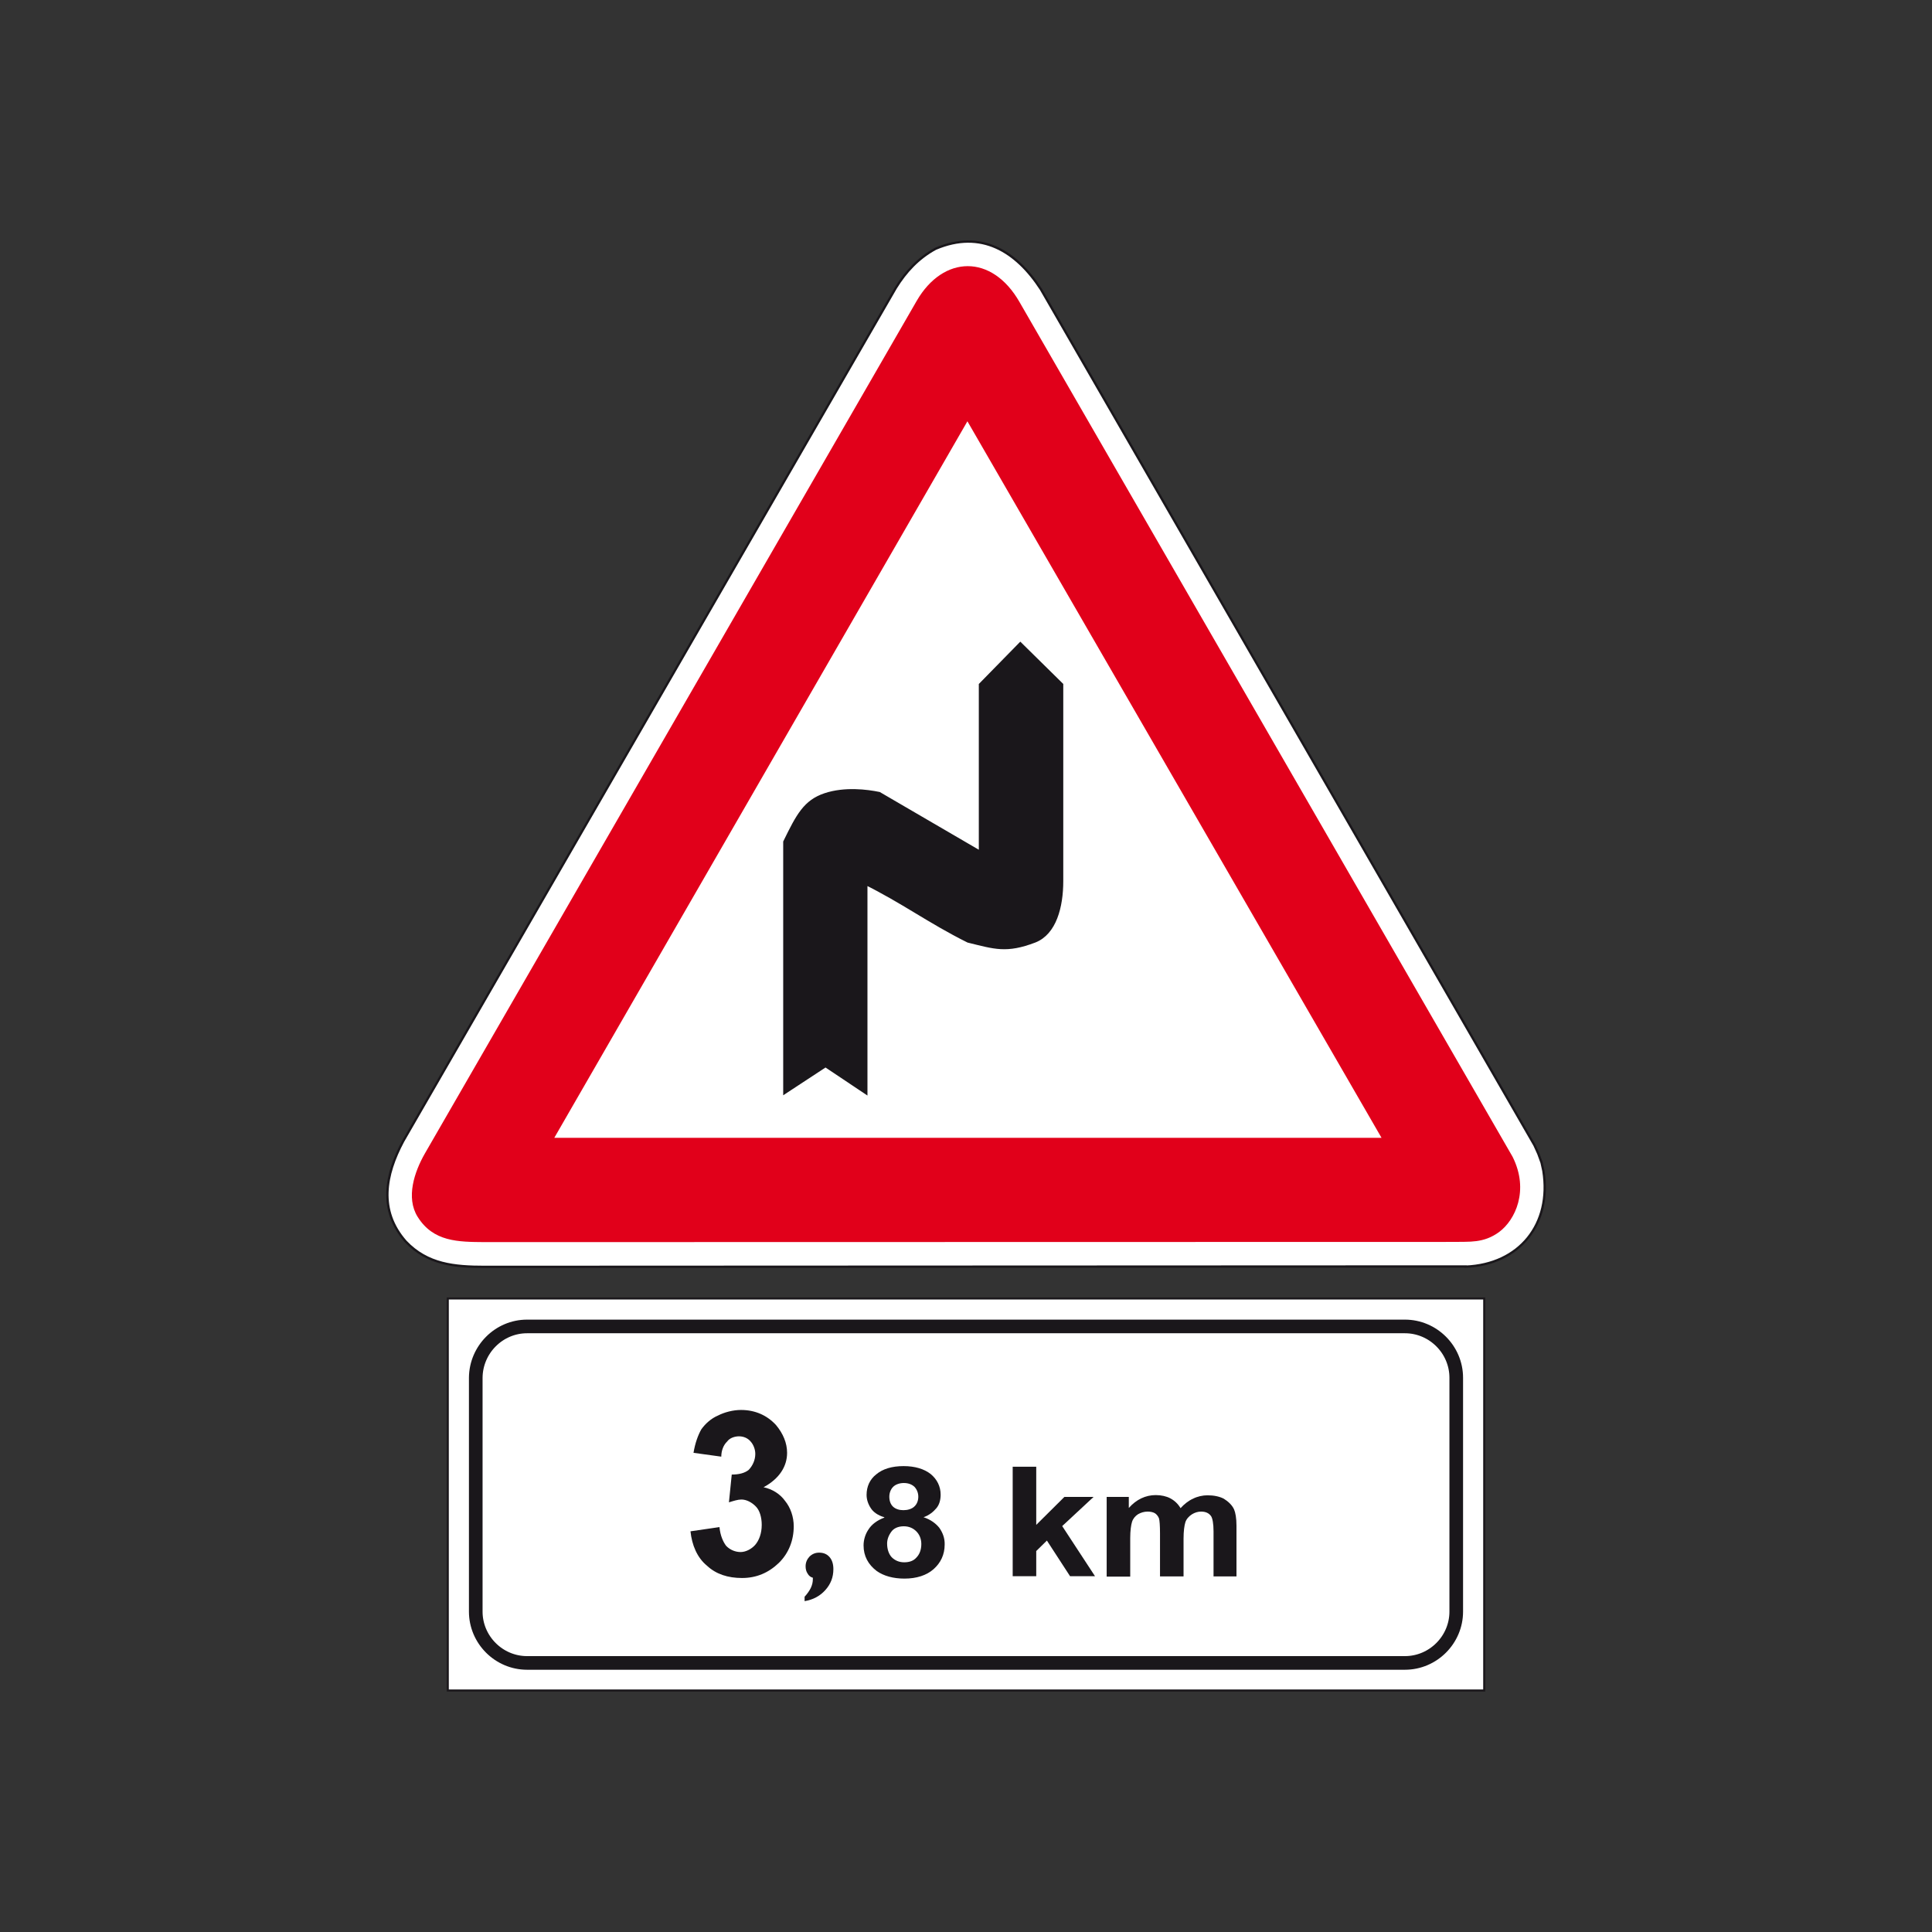 <?xml version="1.0" encoding="utf-8"?>
<!-- Generator: Adobe Illustrator 19.2.0, SVG Export Plug-In . SVG Version: 6.00 Build 0)  -->
<svg version="1.1" id="Livello_1" xmlns="http://www.w3.org/2000/svg" xmlns:xlink="http://www.w3.org/1999/xlink" x="0px" y="0px"
	 viewBox="0 0 960 960" style="enable-background:new 0 0 960 960;" xml:space="preserve">
<rect x="0" y="0" width="960" height="960" fill="#333333" stroke="none"/>
<style type="text/css">
	.st0{fill:#FFFFFF;stroke:#1A171B;stroke-width:1.016;stroke-miterlimit:2.613;}
	.st1{fill:none;stroke:#1A171B;stroke-width:6.774;stroke-miterlimit:2.613;}
	.st2{fill-rule:evenodd;clip-rule:evenodd;fill:#1A171B;}
	.st3{fill-rule:evenodd;clip-rule:evenodd;fill:#FFFFFF;stroke:#1A171B;stroke-width:1.15;stroke-miterlimit:2.613;}
	.st4{fill-rule:evenodd;clip-rule:evenodd;fill:#E1001A;}
	.st5{fill-rule:evenodd;clip-rule:evenodd;fill:#FFFFFF;stroke:#E1001A;stroke-width:3.833;stroke-miterlimit:2.613;}
	.st6{fill-rule:evenodd;clip-rule:evenodd;fill:#1A171B;stroke:#1A171B;stroke-width:3.067;stroke-miterlimit:2.613;}
</style>
<polygon class="st0" points="222.5,645.2 737.5,645.2 737.5,840 222.5,840 222.5,645.2 "/>
<path class="st1" d="M261.9,659.1h436.2c14,0,25.5,11.5,25.5,25.5v116.2c0,14-11.5,25.5-25.5,25.5H261.9c-14,0-25.5-11.5-25.5-25.5
	V684.6C236.5,670.6,247.9,659.1,261.9,659.1L261.9,659.1z"/>
<path class="st2" d="M404,784c-1.2-0.3-2.1-1-2.7-2.1c-0.7-1-1-2.3-1-3.6c0-1.9,0.7-3.5,1.9-4.8c1.3-1.3,2.9-2,4.8-2
	c2.2,0,3.9,0.7,5.2,2.2c1.3,1.5,1.9,3.5,1.9,6c0,4-1.3,7.4-4,10.4c-2.7,3-6.1,4.8-10.3,5.5v-2.2c1.4-1.5,2.4-3,3.1-4.4
	c0.7-1.5,1-2.9,1-4.4V784L404,784z"/>
<path class="st2" d="M343.1,760.9l14.4-2.1c0.4,4.2,1.8,7.3,3.3,9.3c2,2.1,4.7,3.1,7.2,3.1c2.5,0,5.3-1.4,7.2-3.5
	c2-2.3,3.3-5.8,3.3-10c0-3.7-1-7.2-2.9-9.1c-2-2.1-4.7-3.5-7.2-3.5c-1.8,0-3.9,0.7-6.2,1.4l1.4-13.8c3.5,0,6.4-0.7,8.4-2.3
	c2-2.1,3.3-4.9,3.3-8c0-2.3-1-4.7-2.3-6.1c-1.4-1.7-3.5-2.6-5.8-2.6c-2.3,0-4.7,0.9-5.9,2.6c-1.8,1.7-2.9,4.5-2.9,7.5l-13.8-1.9
	c0.8-4.9,2.3-8.9,3.9-11.7c2-2.8,4.9-5.4,8.2-6.8c3.3-1.7,7.6-2.8,11.5-2.8c7.2,0,13.1,2.8,17.4,7.5c3.5,4.2,5.5,8.9,5.5,13.8
	c0,6.8-3.9,12.9-11.7,17.1c4.3,0.9,8.2,3.3,10.7,6.8c2.7,3.3,4.3,7.9,4.3,12.6c0,7-2.5,13.4-7.4,18.2c-5.1,4.9-11.1,7.5-18.3,7.5
	c-7,0-12.9-1.9-17.4-6.1C346.4,774,343.8,767.7,343.1,760.9L343.1,760.9z"/>
<path class="st2" d="M549.9,743.8h11v5.5c3.7-4.2,8.3-6.4,13.4-6.4c2.8,0,5.3,0.6,7.2,1.6c2.1,1.1,3.9,2.8,5.1,4.9
	c1.8-2,4.1-3.8,6.2-4.7c2.1-1.1,4.8-1.7,7.2-1.7c3.2,0,6,0.6,8.1,1.7c2.1,1.3,4.1,3.1,5.1,5.3c0.7,1.6,1.2,4.4,1.2,8.1v25.2H603
	v-22.4c0-3.8-0.5-6.4-1.2-7.5c-1.1-1.6-2.8-2.3-5-2.3c-1.6,0-3.2,0.5-4.6,1.4c-1.4,0.9-2.7,2.3-3.2,3.9c-0.5,1.6-0.9,4.4-0.9,8.1
	v18.8h-11.7v-21.4c0-3.8-0.2-6.4-0.5-7.4c-0.4-1.1-1.2-2-1.9-2.5c-0.9-0.6-2.3-0.9-3.7-0.9c-1.8,0-3.4,0.5-4.8,1.3
	c-1.4,0.9-2.5,2.2-3,3.8c-0.5,1.6-0.9,4.4-0.9,8.1v19.1h-11.7V743.8L549.9,743.8z"/>
<polygon class="st2" points="503.2,783.2 503.2,728.8 514.9,728.8 514.9,757.7 528.9,743.8 543.4,743.8 527.8,758.3 544.1,783.2 
	531.7,783.2 520.2,765.5 514.9,770.7 514.9,783.2 503.2,783.2 "/>
<path class="st2" d="M466.7,759.1c-1.8-2.2-4.4-4.1-7.8-5.2c2.7-0.9,4.9-2.7,6.4-4.5s2.1-4.2,2.1-6.7c0-4.1-1.8-7.7-5-10.3
	c-3.2-2.5-7.8-3.9-13.4-3.9c-5.8,0-10.4,1.4-13.6,4.1c-3.2,2.5-4.8,6.1-4.8,10.2c0,2.2,0.7,4.5,2.1,6.6c1.2,1.9,3.5,3.6,6.7,4.5v0.2
	c-3.5,1.3-6.2,3.3-7.8,5.8c-1.6,2.3-2.5,5.2-2.5,8c0,5.3,2.3,9.5,6.5,12.7c3.5,2.5,8.3,3.8,13.8,3.8c6,0,11-1.6,14.5-4.7
	c3.5-3.1,5.5-7.2,5.5-12.2C469.5,764.3,468.4,761.5,466.7,759.1z M443.8,738.8c1.2-1.2,3.2-1.9,5.3-1.9c2.1,0,3.9,0.6,5.3,1.9
	c1.2,1.3,1.9,3,1.9,4.9c0,2-0.7,3.8-2.1,5c-1.2,1.1-3.2,1.7-5.3,1.7c-2.1,0-3.9-0.6-5.1-1.7c-1.2-1.1-1.9-2.8-1.9-5
	C441.9,741.8,442.6,740,443.8,738.8z M455.3,774c-1.4,1.6-3.5,2.3-6,2.3c-2.5,0-4.6-0.9-6.2-2.5c-1.4-1.5-2.3-3.9-2.3-6.8
	c0,0,0,0,0,0.1v-0.2c0,0,0,0.1,0,0.1c0-2,0.7-4,2.1-5.9c1.2-1.7,3.4-2.7,6.2-2.7c2.5,0,4.6,0.9,6.2,2.5c1.6,1.6,2.5,3.8,2.5,6.3
	C457.8,770.1,456.9,772.4,455.3,774z"/>
<g>
	<g>
		<path class="st3" d="M728.3,629.4c26.7-1.1,42.8-21.1,38.6-47.6l-0.9-4.1l-1.6-4.4l-1.9-4.2L517.2,143.7
			c-12.3-18.9-29.7-29.7-52.3-20.1c-8.6,4.7-14.8,11.4-19.8,19.5L200.3,567.1c-8.9,16.7-12.3,34.3,1.3,49.8
			c10.8,11.4,24.2,12.6,39.3,12.6l481.5-0.2H728.3L728.3,629.4z"/>
		<path class="st4" d="M722.4,617.1c7.5-0.2,14.8,0.8,22.6-5c7.8-5.8,15-20.5,6.6-37.3l-245-424.7c-13.7-24-37.9-23.4-51.1-0.6
			L211.1,573.2c-5.2,9.1-9.5,21.9-3.6,31.4c7.8,12.5,20.1,12.5,33.4,12.6L722.4,617.1L722.4,617.1z"/>
		<polygon class="st5" points="689.8,567.3 480.7,205.5 272.1,567.3 689.8,567.3 		"/>
		<path class="st6" d="M390.7,541.4V418.5c6.4-13.1,9.9-19.7,19.5-22.9c9.6-3.2,20.6-1.8,26.4-0.6l51.3,29.9v-84.4L507,321
			l19.8,19.5c0,35.8,0,61.5,0,97.3c0,12.8-3.4,25.4-12.9,29.1c-13.9,5.3-19.5,3.2-32.6,0c-19.3-9.6-32.3-19.5-51.8-29.1v103.7
			l-19.3-12.9L390.7,541.4L390.7,541.4z"/>
	</g>
</g>
</svg>

